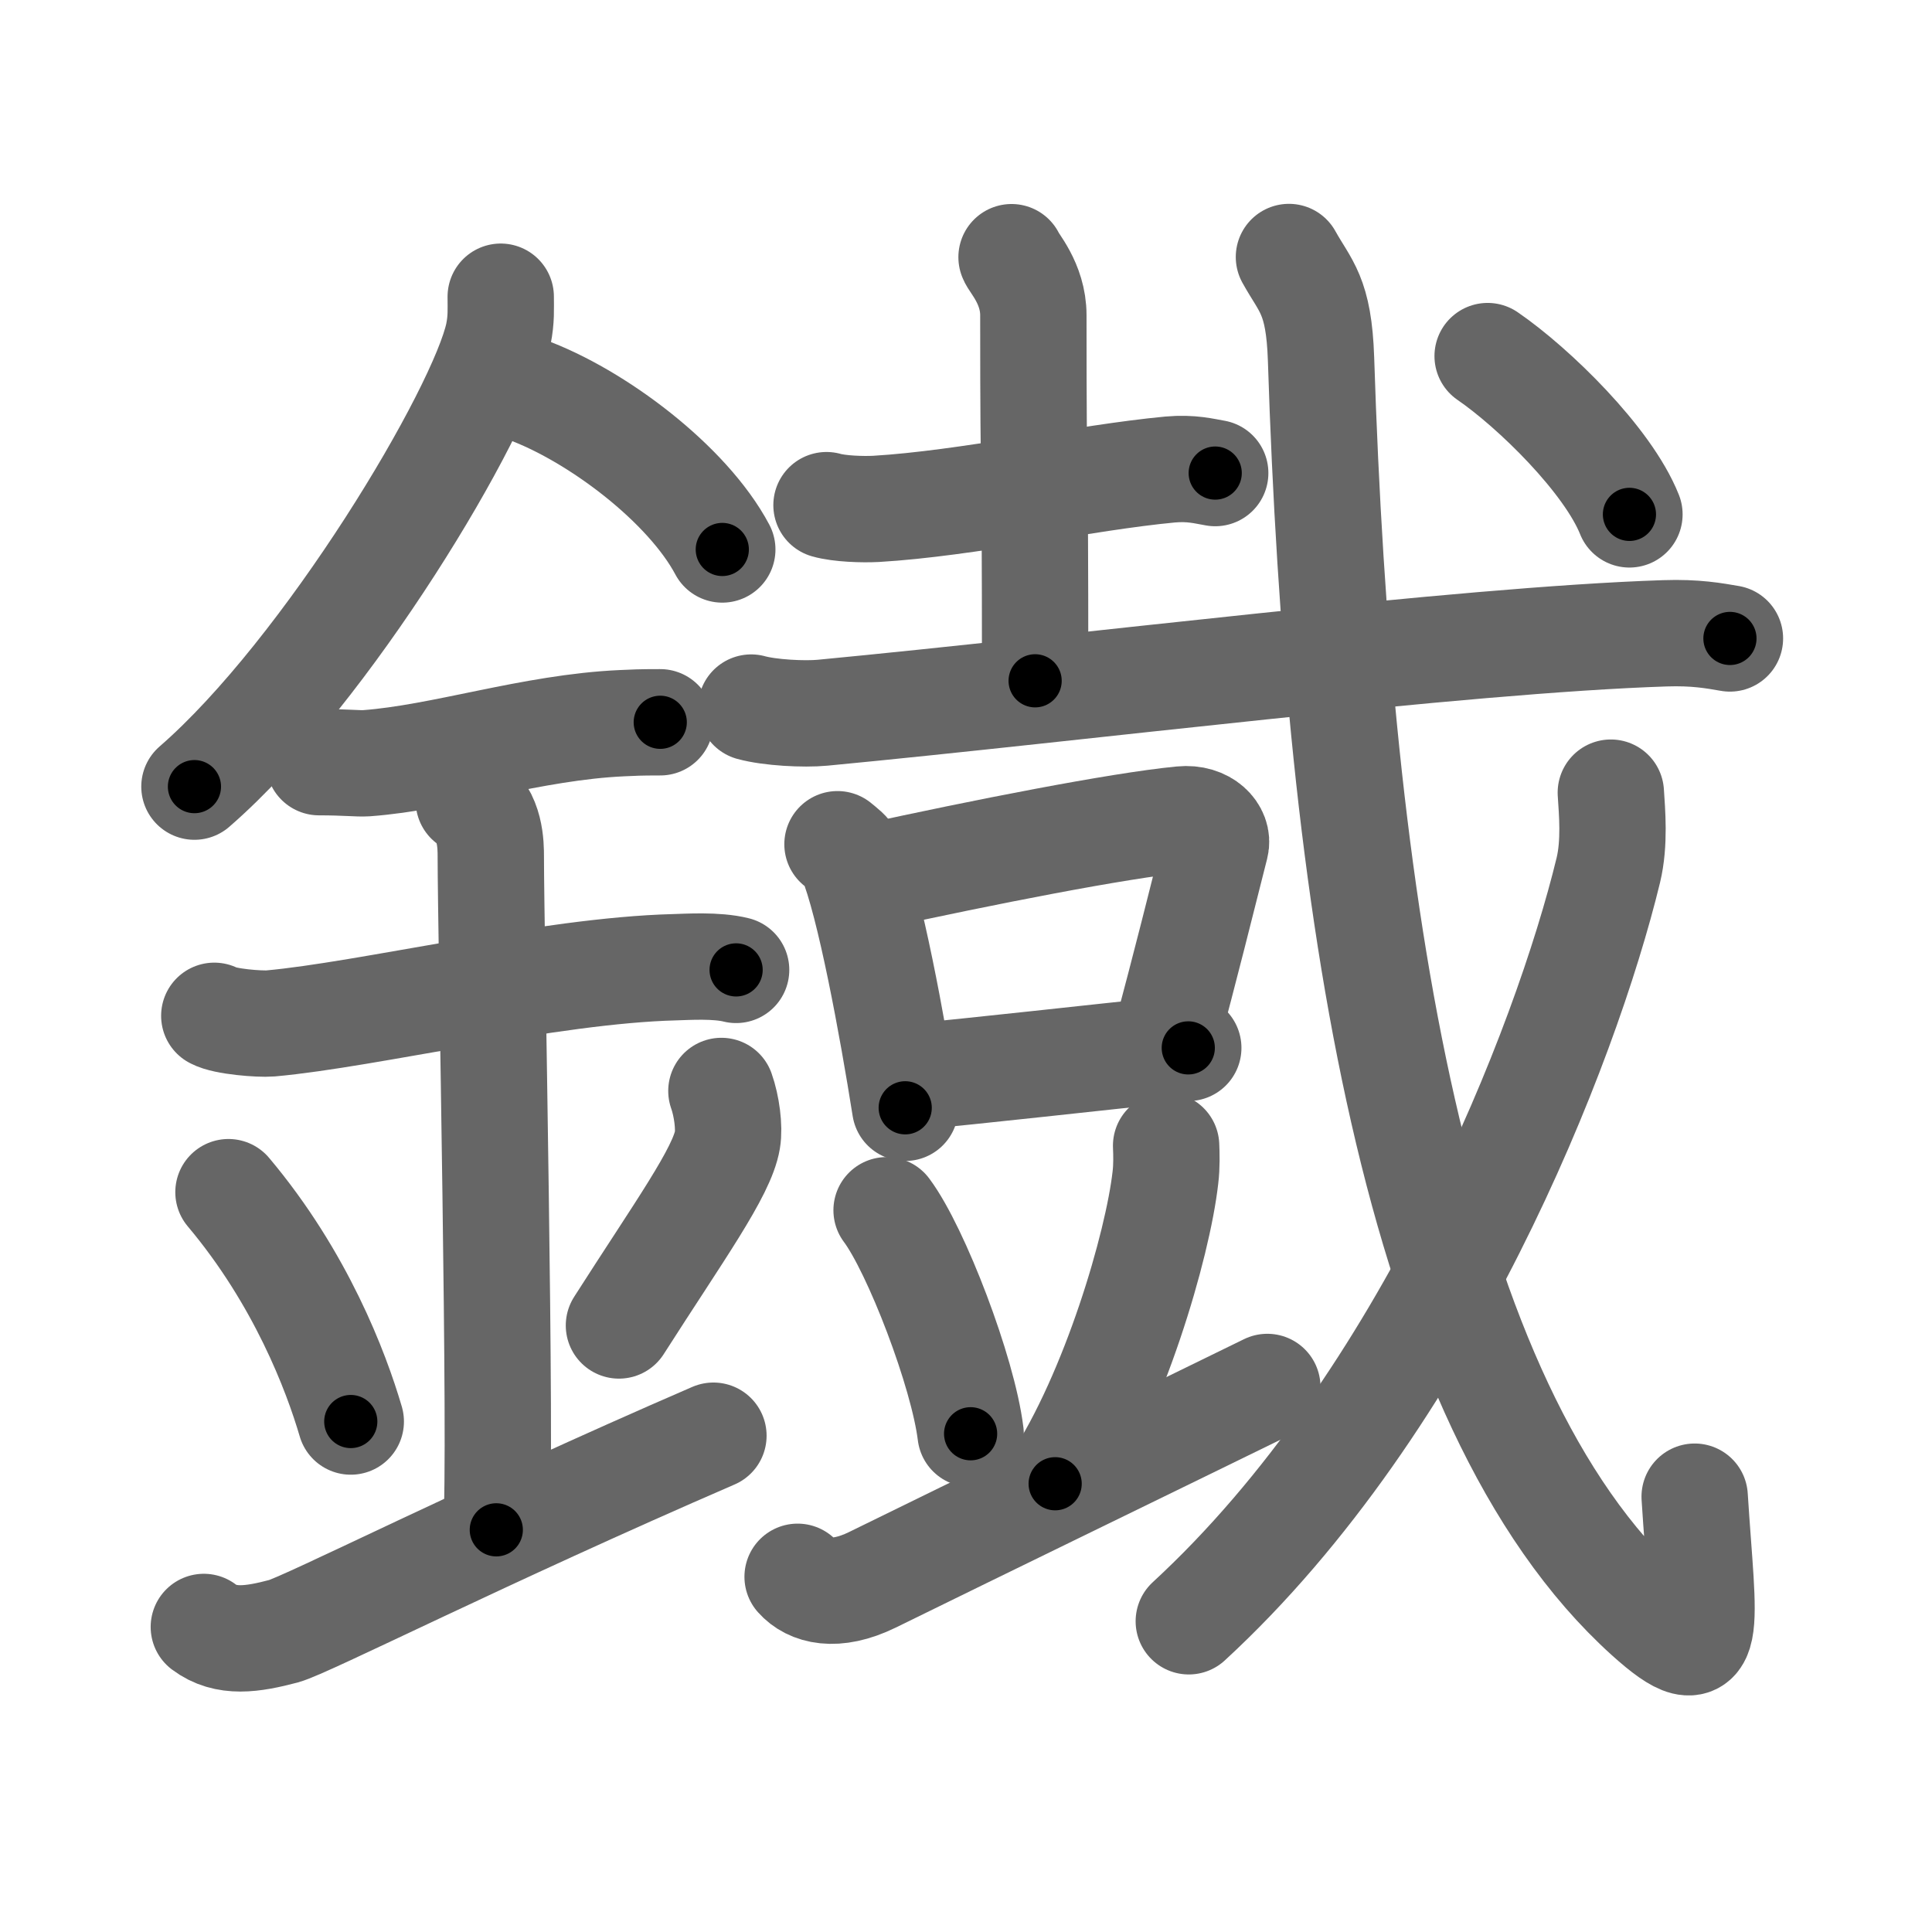 <svg xmlns="http://www.w3.org/2000/svg" viewBox="0 0 109 109" id="9421"><g fill="none" stroke="#666" stroke-width="6" stroke-linecap="round" stroke-linejoin="round"><g><g><path d="M28.25,16.74c0,0.7,0.04,1.26-0.13,2.11c-0.92,4.39-9.66,19.03-17.15,25.53" /><path d="M29.64,21.96c4.02,1.46,9.15,5.35,11.11,9.04" /><path d="M18,43c1.5,0,2.18,0.09,2.67,0.06C25,42.74,30,41.03,35.1,40.8c0.74-0.03,0.9-0.05,2.15-0.05" /><path d="M12.09,57.31c0.59,0.33,2.56,0.48,3.17,0.43c5.49-0.49,15.74-2.99,22.78-3.17c0.75-0.02,2.38-0.13,3.49,0.15" /><path d="M26.45,45.19c1.24,0.78,1.24,2.52,1.24,3.14c0,4.35,0.62,33.63,0.31,37.98" /><path d="M12.89,67.26c4.08,4.85,6.07,10.11,6.9,12.94" /><path d="M40.7,61.55c0.3,0.84,0.46,2.06,0.34,2.76c-0.3,1.81-2.71,5.13-6.12,10.47" /><path d="M11.5,91.79c1.25,0.94,2.75,0.7,4.5,0.24c1.29-0.35,11.25-5.4,24.25-11.03" /></g><g><g><g><path d="M46.63,28.5c0.73,0.21,2.06,0.25,2.8,0.21c5.1-0.3,11.79-1.77,16.58-2.22c1.21-0.11,1.95,0.1,2.55,0.2" /><path d="M57.07,14.51c0.08,0.28,1.23,1.47,1.23,3.27c0,11.59,0.1,5.31,0.1,20.63" /></g><g><g><g><g><path d="M42.38,39.92c1.05,0.29,2.99,0.39,4.03,0.29c14.4-1.37,35.87-4.1,47.51-4.48c1.75-0.06,2.8,0.14,3.68,0.29" /></g></g></g><g><g><g><path d="M47.25,47.63c0.31,0.26,0.62,0.47,0.76,0.79c1.06,2.54,2.34,9.53,3.06,14.08" /><path d="M49.16,49.46c6.27-1.37,13.91-2.88,17.51-3.23c1.31-0.13,2.1,0.75,1.91,1.49c-0.78,3.07-1.69,6.77-2.84,11.01" /><path d="M51.21,60.78c4.22-0.39,10.04-1.06,15.83-1.66" /></g></g><g><path d="M50.02,68.28c1.67,2.23,4.32,9.15,4.74,12.61" /><path d="M65.79,64.64c0.02,0.45,0.04,1.16-0.04,1.8c-0.43,3.81-2.87,12.16-6.22,17.27" /><path d="M45,88.96c0.7,0.79,2.11,1.2,4.22,0.17c5.86-2.88,16.42-8.01,22.28-10.88" /></g></g></g><g><g><path d="M72.72,14.5c0.93,1.68,1.69,2.14,1.81,5.75c0.98,30.5,5.23,59,18.41,70.9c3.89,3.51,3.14,0.72,2.67-6.71" /></g><g><path d="M90.88,44.72c0.07,1.09,0.23,2.83-0.14,4.37c-2.4,9.9-10.24,30.01-23.67,42.38" /></g><g><g><path d="M83.93,20.09c2.61,1.79,6.78,5.87,8,8.93" /></g></g></g></g></g></g></g><g fill="none" stroke="#000" stroke-width="3" stroke-linecap="round" stroke-linejoin="round"><path d="M28.25,16.74c0,0.7,0.04,1.26-0.13,2.11c-0.92,4.39-9.66,19.03-17.15,25.53" stroke-dasharray="33.143" stroke-dashoffset="33.143"><animate attributeName="stroke-dashoffset" values="33.143;33.143;0" dur="0.331s" fill="freeze" begin="0s;9421.click" /></path><path d="M29.64,21.96c4.02,1.46,9.15,5.35,11.11,9.04" stroke-dasharray="14.58" stroke-dashoffset="14.58"><animate attributeName="stroke-dashoffset" values="14.58" fill="freeze" begin="9421.click" /><animate attributeName="stroke-dashoffset" values="14.58;14.58;0" keyTimes="0;0.694;1" dur="0.477s" fill="freeze" begin="0s;9421.click" /></path><path d="M18,43c1.5,0,2.18,0.09,2.67,0.06C25,42.74,30,41.03,35.1,40.8c0.74-0.03,0.9-0.05,2.15-0.05" stroke-dasharray="19.443" stroke-dashoffset="19.443"><animate attributeName="stroke-dashoffset" values="19.443" fill="freeze" begin="9421.click" /><animate attributeName="stroke-dashoffset" values="19.443;19.443;0" keyTimes="0;0.711;1" dur="0.671s" fill="freeze" begin="0s;9421.click" /></path><path d="M12.09,57.31c0.59,0.33,2.56,0.48,3.17,0.43c5.49-0.49,15.74-2.99,22.78-3.17c0.75-0.02,2.38-0.13,3.49,0.15" stroke-dasharray="29.741" stroke-dashoffset="29.741"><animate attributeName="stroke-dashoffset" values="29.741" fill="freeze" begin="9421.click" /><animate attributeName="stroke-dashoffset" values="29.741;29.741;0" keyTimes="0;0.693;1" dur="0.968s" fill="freeze" begin="0s;9421.click" /></path><path d="M26.45,45.19c1.24,0.78,1.24,2.52,1.24,3.14c0,4.35,0.62,33.63,0.31,37.98" stroke-dasharray="41.515" stroke-dashoffset="41.515"><animate attributeName="stroke-dashoffset" values="41.515" fill="freeze" begin="9421.click" /><animate attributeName="stroke-dashoffset" values="41.515;41.515;0" keyTimes="0;0.7;1" dur="1.383s" fill="freeze" begin="0s;9421.click" /></path><path d="M12.89,67.26c4.08,4.85,6.07,10.11,6.9,12.94" stroke-dasharray="14.767" stroke-dashoffset="14.767"><animate attributeName="stroke-dashoffset" values="14.767" fill="freeze" begin="9421.click" /><animate attributeName="stroke-dashoffset" values="14.767;14.767;0" keyTimes="0;0.903;1" dur="1.531s" fill="freeze" begin="0s;9421.click" /></path><path d="M40.7,61.55c0.3,0.84,0.46,2.06,0.34,2.76c-0.3,1.81-2.71,5.13-6.12,10.47" stroke-dasharray="14.975" stroke-dashoffset="14.975"><animate attributeName="stroke-dashoffset" values="14.975" fill="freeze" begin="9421.click" /><animate attributeName="stroke-dashoffset" values="14.975;14.975;0" keyTimes="0;0.911;1" dur="1.681s" fill="freeze" begin="0s;9421.click" /></path><path d="M11.5,91.79c1.25,0.94,2.75,0.7,4.5,0.24c1.29-0.35,11.25-5.4,24.25-11.03" stroke-dasharray="31.324" stroke-dashoffset="31.324"><animate attributeName="stroke-dashoffset" values="31.324" fill="freeze" begin="9421.click" /><animate attributeName="stroke-dashoffset" values="31.324;31.324;0" keyTimes="0;0.843;1" dur="1.994s" fill="freeze" begin="0s;9421.click" /></path><path d="M46.63,28.5c0.73,0.21,2.06,0.25,2.8,0.21c5.1-0.3,11.79-1.77,16.58-2.22c1.21-0.11,1.95,0.1,2.55,0.2" stroke-dasharray="22.12" stroke-dashoffset="22.12"><animate attributeName="stroke-dashoffset" values="22.12" fill="freeze" begin="9421.click" /><animate attributeName="stroke-dashoffset" values="22.12;22.12;0" keyTimes="0;0.9;1" dur="2.215s" fill="freeze" begin="0s;9421.click" /></path><path d="M57.07,14.51c0.08,0.28,1.23,1.47,1.23,3.27c0,11.59,0.1,5.31,0.1,20.63" stroke-dasharray="24.183" stroke-dashoffset="24.183"><animate attributeName="stroke-dashoffset" values="24.183" fill="freeze" begin="9421.click" /><animate attributeName="stroke-dashoffset" values="24.183;24.183;0" keyTimes="0;0.902;1" dur="2.457s" fill="freeze" begin="0s;9421.click" /></path><path d="M42.38,39.92c1.05,0.29,2.99,0.39,4.03,0.29c14.4-1.37,35.87-4.1,47.51-4.48c1.75-0.06,2.8,0.14,3.68,0.29" stroke-dasharray="55.485" stroke-dashoffset="55.485"><animate attributeName="stroke-dashoffset" values="55.485" fill="freeze" begin="9421.click" /><animate attributeName="stroke-dashoffset" values="55.485;55.485;0" keyTimes="0;0.816;1" dur="3.012s" fill="freeze" begin="0s;9421.click" /></path><path d="M47.25,47.63c0.31,0.26,0.62,0.47,0.76,0.79c1.06,2.54,2.34,9.53,3.06,14.08" stroke-dasharray="15.536" stroke-dashoffset="15.536"><animate attributeName="stroke-dashoffset" values="15.536" fill="freeze" begin="9421.click" /><animate attributeName="stroke-dashoffset" values="15.536;15.536;0" keyTimes="0;0.951;1" dur="3.167s" fill="freeze" begin="0s;9421.click" /></path><path d="M49.16,49.46c6.27-1.37,13.91-2.88,17.51-3.23c1.31-0.13,2.1,0.75,1.91,1.49c-0.78,3.07-1.69,6.77-2.84,11.01" stroke-dasharray="32.004" stroke-dashoffset="32.004"><animate attributeName="stroke-dashoffset" values="32.004" fill="freeze" begin="9421.click" /><animate attributeName="stroke-dashoffset" values="32.004;32.004;0" keyTimes="0;0.908;1" dur="3.487s" fill="freeze" begin="0s;9421.click" /></path><path d="M51.21,60.78c4.22-0.39,10.04-1.06,15.83-1.66" stroke-dasharray="15.918" stroke-dashoffset="15.918"><animate attributeName="stroke-dashoffset" values="15.918" fill="freeze" begin="9421.click" /><animate attributeName="stroke-dashoffset" values="15.918;15.918;0" keyTimes="0;0.956;1" dur="3.646s" fill="freeze" begin="0s;9421.click" /></path><path d="M50.02,68.28c1.67,2.23,4.32,9.15,4.74,12.61" stroke-dasharray="13.556" stroke-dashoffset="13.556"><animate attributeName="stroke-dashoffset" values="13.556" fill="freeze" begin="9421.click" /><animate attributeName="stroke-dashoffset" values="13.556;13.556;0" keyTimes="0;0.964;1" dur="3.782s" fill="freeze" begin="0s;9421.click" /></path><path d="M65.79,64.64c0.02,0.45,0.04,1.16-0.04,1.8c-0.43,3.81-2.87,12.16-6.22,17.27" stroke-dasharray="20.28" stroke-dashoffset="20.28"><animate attributeName="stroke-dashoffset" values="20.28" fill="freeze" begin="9421.click" /><animate attributeName="stroke-dashoffset" values="20.28;20.28;0" keyTimes="0;0.949;1" dur="3.985s" fill="freeze" begin="0s;9421.click" /></path><path d="M45,88.96c0.7,0.79,2.11,1.2,4.22,0.17c5.86-2.88,16.42-8.01,22.28-10.88" stroke-dasharray="29.335" stroke-dashoffset="29.335"><animate attributeName="stroke-dashoffset" values="29.335" fill="freeze" begin="9421.click" /><animate attributeName="stroke-dashoffset" values="29.335;29.335;0" keyTimes="0;0.932;1" dur="4.278s" fill="freeze" begin="0s;9421.click" /></path><path d="M72.72,14.5c0.93,1.68,1.69,2.14,1.81,5.75c0.98,30.5,5.23,59,18.41,70.9c3.89,3.51,3.14,0.72,2.67-6.71" stroke-dasharray="92.36" stroke-dashoffset="92.36"><animate attributeName="stroke-dashoffset" values="92.36" fill="freeze" begin="9421.click" /><animate attributeName="stroke-dashoffset" values="92.36;92.36;0" keyTimes="0;0.86;1" dur="4.972s" fill="freeze" begin="0s;9421.click" /></path><path d="M90.88,44.72c0.07,1.09,0.23,2.83-0.14,4.37c-2.4,9.9-10.24,30.01-23.67,42.38" stroke-dasharray="53.535" stroke-dashoffset="53.535"><animate attributeName="stroke-dashoffset" values="53.535" fill="freeze" begin="9421.click" /><animate attributeName="stroke-dashoffset" values="53.535;53.535;0" keyTimes="0;0.903;1" dur="5.507s" fill="freeze" begin="0s;9421.click" /></path><path d="M83.93,20.09c2.61,1.79,6.78,5.87,8,8.93" stroke-dasharray="12.115" stroke-dashoffset="12.115"><animate attributeName="stroke-dashoffset" values="12.115" fill="freeze" begin="9421.click" /><animate attributeName="stroke-dashoffset" values="12.115;12.115;0" keyTimes="0;0.979;1" dur="5.628s" fill="freeze" begin="0s;9421.click" /></path></g></svg>